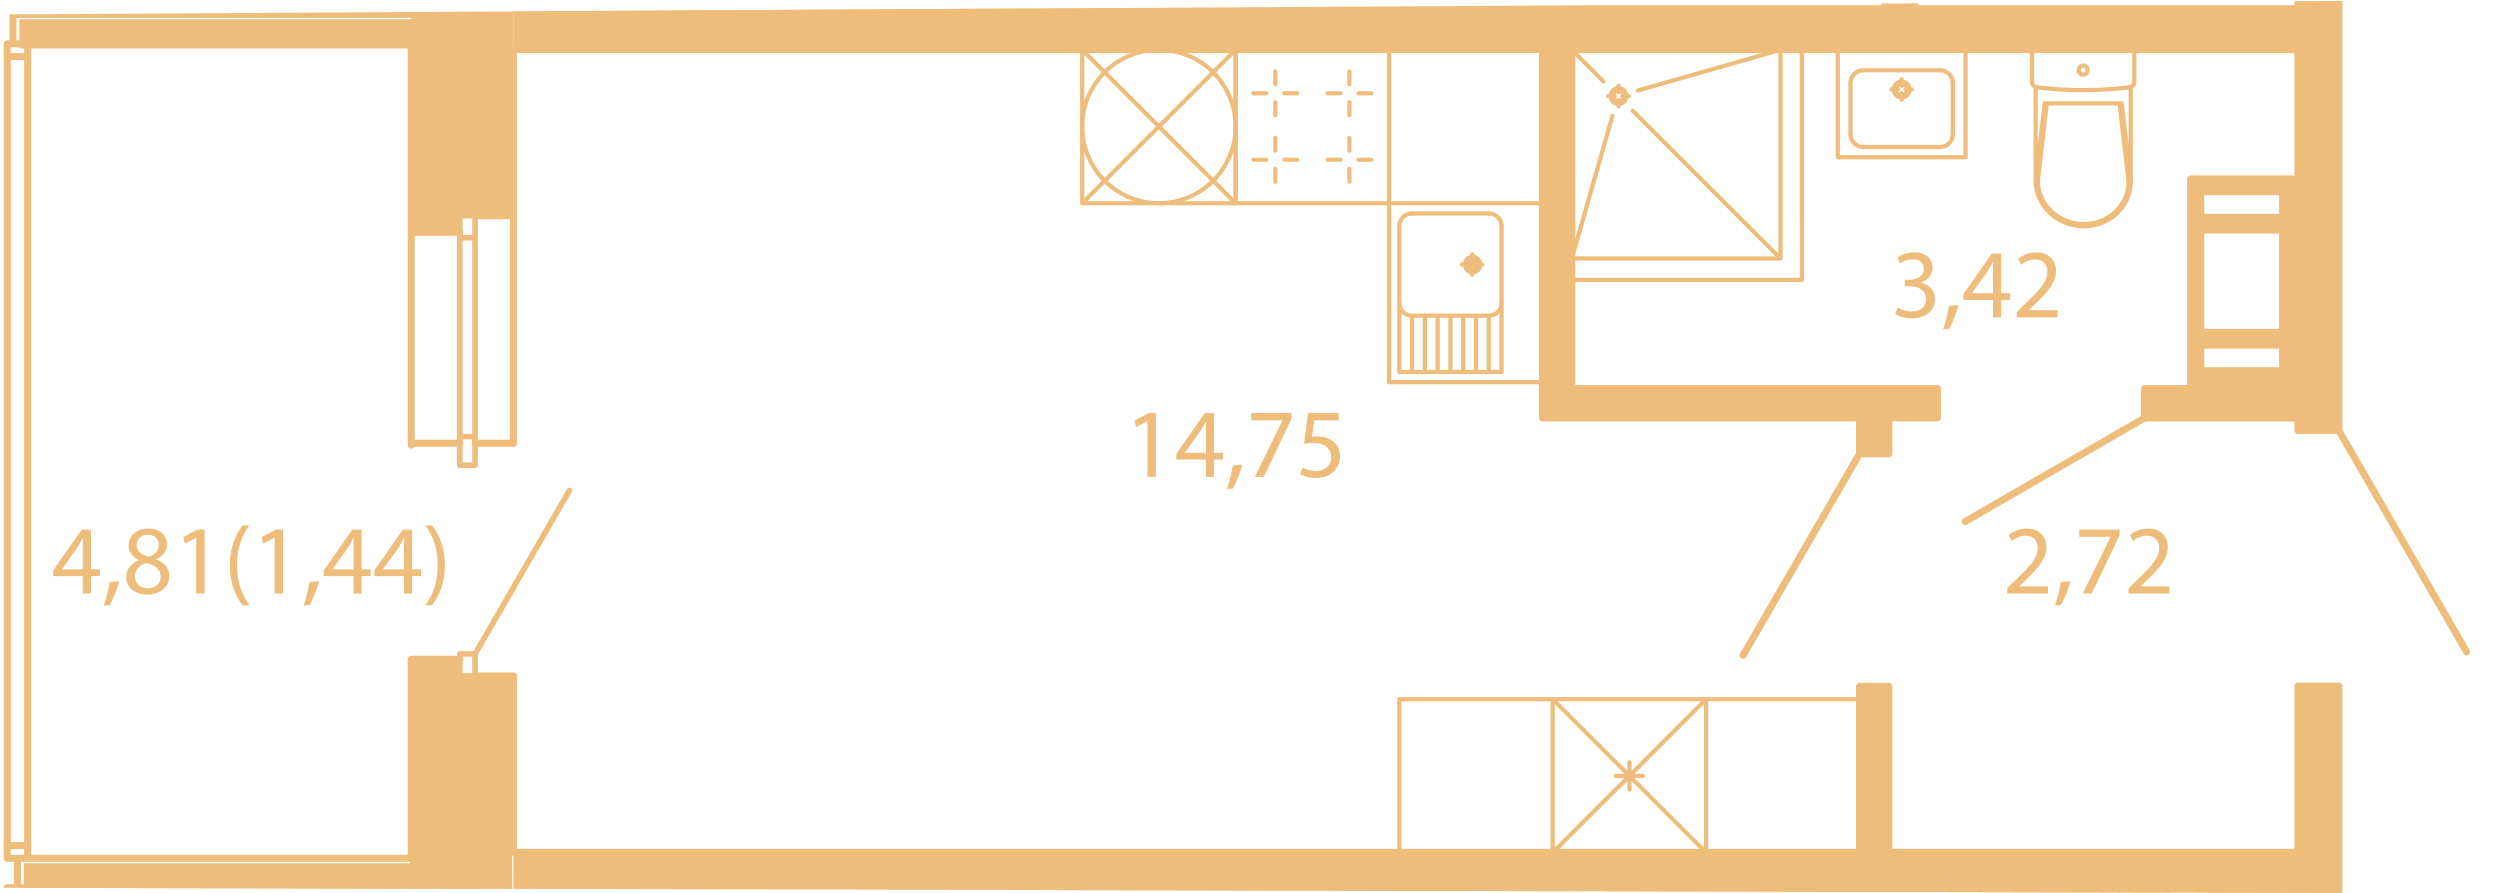 <svg version="1.1" xmlns="http://www.w3.org/2000/svg" xmlns:xlink="http://www.w3.org/1999/xlink" viewBox="0.688 77.652 88.916 31.768"><path fill="none" d="m89.15 109.42-88.462-.192V78.164l88.916-.512z"></path><path fill="none" d="M82.417 79.414 1.378 79.38l.294 28.801 80.746-.013z"></path><clipPath id="a"><path fill="none" d="m89.15 109.42-88.462-.192V78.164l88.916-.512z"></path></clipPath><g clip-path="url(#a)"><path fill-rule="evenodd" clip-rule="evenodd" fill="#eebd7b" d="M82.962 109.42h.114v15.959h-.114zm.796 0h.114v15.959h-.114z"></path><path fill-rule="evenodd" clip-rule="evenodd" fill="#eebd7b" d="M83.758 109.42h.114v-1.454H18.949v1.455h64.127zM55.547 79.414h1.046v13.104h-1.046zm21.414 13.104h5.456v-1.046H76.96v1.046m-7.365 0v-1.046H56.593v1.046h13.003zM77.9 79.414h4.517V77.96H18.949v1.454h48.783zM67.732 77.96h1.046V61.32h-1.046v1.045zm-.909 30.006h1.045v-5.9h-1.045v5.9m0-14.175h1.045v-1.273h-1.045v1.272zm17.049 14.175v-5.91h-1.455v5.91h1.455m0-15.003V66.876h-1.455v26.087h1.455m-1.455-35.18h1.455v-7.511h-1.455v7.512z"></path><path fill-rule="evenodd" clip-rule="evenodd" fill="#eebd7b" d="M56.82 164.351h1.046v-8.274H56.82v8.274m1.046-16.549v-11.436H56.82v11.436h1.046m-1.046-19.71h1.046V109.42H56.82v18.671zM78.961 91.29h3.274v-7.274h-3.637v7.275h.363m2.91-.455h-2.91v-.91h2.91v.91m0-1.364h-2.91v-3.637h2.91v3.637m-2.91-4.092v-.91h2.91v.91h-2.91zM1.537 108.353h16.187v1.045H1.537zM15.633 79.38h2.091v-1.046H1.378v1.045h14.163z"></path><path fill-rule="evenodd" clip-rule="evenodd" fill="#eebd7b" d="M15.314 71.776V85.96h1.71l.036-.636h1.892V72.367h-1.455v-.591zm-.094 29.374.092 14.623h1.71l.036-.637h1.891l-.09-13.396h-1.91v-.59zm67.742 8.057h.91v16.899h-.91z"></path><path fill="none" stroke="#eebd7b" stroke-width=".25" stroke-linecap="round" stroke-linejoin="round" stroke-miterlimit="10" d="m83.872 92.963 4.546 7.874m-11.457-8.319L70.583 96.2m-3.76-2.409-4.138 7.166"></path><path fill="none" stroke="#eebd7b" stroke-width=".2" stroke-linecap="round" stroke-linejoin="round" stroke-miterlimit="10" d="M17.04 94.2h.545m0 0v-1.02m0 0h-.546m.001 0v1.02m0 6.71h.545m0 0v.782m0 0h-.546m.001 0v-.782m0-14.803h.545m0 0v-.782m0 0h-.546m.001 0v.782m.545 14.803 3.355-5.812m-3.9-8.991v7.074m.545-.001v-7.073"></path><path fill="none" stroke="#eebd7b" stroke-width=".15" stroke-linecap="round" stroke-linejoin="round" stroke-miterlimit="10" d="M39.178 84.88h5.456v-5.456h-5.456v5.456l5.456-5.456m-5.456 0 5.456 5.456"></path><path fill="none" stroke="#eebd7b" stroke-width=".15" stroke-linecap="round" stroke-linejoin="round" stroke-miterlimit="10" d="M44.634 82.152a2.728 2.728 0 1 1-5.456 0 2.728 2.728 0 0 1 5.456 0zm13.62-1.362a.28.28 0 1 1 0 .56.28.28 0 0 1 0-.56z"></path><path fill="none" stroke="#eebd7b" stroke-width=".15" stroke-linecap="round" stroke-linejoin="round" stroke-miterlimit="10" d="M58.254 80.87a.2.2 0 1 1 0 .4.2.2 0 0 1 0-.4zm6.523 4.556v-6.002"></path><path fill="none" stroke="#eebd7b" stroke-width=".15" stroke-linecap="round" stroke-linejoin="round" stroke-miterlimit="10" d="M56.593 79.424h8.184v8.184h-8.184m1.443-5.832-1.443 5.068"></path><path fill="none" stroke="#eebd7b" stroke-width=".15" stroke-linecap="round" stroke-linejoin="round" stroke-miterlimit="10" d="M56.593 79.424h7.42v7.42h-7.42m1.661-5.41v-.23m-.364-.134h.23m.134-.133v-.23m.133.363h.23m.141.52 5.255 5.254m-6.293-6.293-1.127-1.127m2.352 1.445 5.068-1.445m9.115 1.333a13.615 13.615 0 0 0 3.3 0m-3.3 0a.191.191 0 0 1-.168-.191m.129 3.529a1.544 1.544 0 0 0 .187.712 1.613 1.613 0 0 0 .356.45 1.711 1.711 0 0 0 .493.308 1.784 1.784 0 0 0 1.15.07 1.728 1.728 0 0 0 .523-.247 1.618 1.618 0 0 0 .54-.654 1.514 1.514 0 0 0 .13-.548c.001-.033.002-.065.001-.098"></path><path fill="none" stroke="#eebd7b" stroke-width=".15" stroke-linecap="round" stroke-linejoin="round" stroke-miterlimit="10" d="M73.165 84.094a1.43 1.43 0 0 0 .043.326 1.5 1.5 0 0 0 .353.659 1.647 1.647 0 0 0 .88.504 1.734 1.734 0 0 0 .557.028 1.649 1.649 0 0 0 .818-.333 1.535 1.535 0 0 0 .448-.566 1.482 1.482 0 0 0 .127-.527c.001-.031.002-.063.001-.095m.205-3.524a.19.19 0 0 1-.169.191m-1.649-.773c.087 0 .157.072.157.16 0 .09-.07.162-.157.162s-.157-.072-.157-.161c0-.09.07-.161.157-.161z"></path><path fill="none" stroke="#eebd7b" stroke-width=".15" stroke-linecap="round" stroke-linejoin="round" stroke-miterlimit="10" d="M72.96 80.566v-1.142h3.637v1.142m-3.508.184v3.346l.32-2.767h2.74l.32 2.76m-3.304.006.32-2.766m2.908 2.759-.32-2.759m.397-.581v3.39m-9.966-3.532c0-.25.204-.454.455-.454m0 2.728a.455.455 0 0 1-.455-.455m3.638 0a.455.455 0 0 1-.455.455m0-2.728c.251 0 .455.203.455.454"></path><path fill="none" stroke="#eebd7b" stroke-width=".15" stroke-linecap="round" stroke-linejoin="round" stroke-miterlimit="10" d="M66.05 79.424h4.546v3.82H66.05zm3.637.728h-2.728m-.455.454v1.819m.455.455h2.728m.455-.455v-1.819m-1.819.591v-.23m-.363-.133h.23m.133-.134v-.23m.133.364h.23"></path><path fill="none" stroke="#eebd7b" stroke-width=".15" stroke-linecap="round" stroke-linejoin="round" stroke-miterlimit="10" d="M68.043 80.834a.28.28 0 1 1 .56 0 .28.28 0 0 1-.56 0z"></path><path fill="none" stroke="#eebd7b" stroke-width=".15" stroke-linecap="round" stroke-linejoin="round" stroke-miterlimit="10" d="M68.123 80.834a.2.2 0 1 1 .4 0 .2.2 0 0 1-.4 0zM53.638 88.88a.455.455 0 0 0 .455-.454m-3.637 0c0 .251.203.455.454.455m0-3.637a.455.455 0 0 0-.454.454m3.637 0a.455.455 0 0 0-.455-.454"></path><path fill="none" stroke="#eebd7b" stroke-width=".15" stroke-linecap="round" stroke-linejoin="round" stroke-miterlimit="10" d="M55.547 91.245h-5.455V84.88h5.455m-4.182 6.001v-2m.455 2v-2m.454 2v-2m.455 2v-2m.455 2v-2"></path><path fill="none" stroke="#eebd7b" stroke-width=".15" stroke-linecap="round" stroke-linejoin="round" stroke-miterlimit="10" d="M53.638 90.881v-2H50.91v2"></path><path fill="none" stroke="#eebd7b" stroke-width=".15" stroke-linecap="round" stroke-linejoin="round" stroke-miterlimit="10" d="M50.456 88.429v2.452h3.637v-2.448m0-2.735v2.728m-3.637 0v-2.728m.454-.454h2.728m-.228 1.818h-.727m.364.364V86.7m0 .544a.182.182 0 1 0 0-.364.182.182 0 0 0 0 .364z"></path><path fill="none" stroke="#eebd7b" stroke-width=".15" stroke-linecap="round" stroke-linejoin="round" stroke-miterlimit="10" d="M53.047 87.335a.273.273 0 1 0 0-.545.273.273 0 0 0 0 .545zm23.005 22.085v1.142m-6.015-1.142v3.82H65.49v-3.82m-1.259 0v15.458M44.636 79.424h5.456v5.456h-5.456zm1.41 3.133v.454m0 .647v.454m-.778-.778h.454m.647 0h.454m1.859-.777v.454m0 .647v.454m.778-.778h-.454m-.646 0h-.455m-1.859-1.586v-.455m0-.646v-.455m-.778.778h.454m.647 0h.454m1.859.778v-.455m0-.646v-.455m.778.778h-.454m-.646 0h-.455m8.006 21.55h5.456v5.446m-5.456 0v-5.446l5.446 5.446m-5.436 0 5.446-5.446m-2.727 3.21v-.964m.481.482h-.964m8.666-2.728h-5.456m-5.456 0h-5.455m0 0v5.446"></path><path fill="none" stroke="#eebd7b" stroke-width=".25" stroke-linecap="round" stroke-linejoin="round" stroke-miterlimit="10" d="M15.312 71.822v6.342m0 1.046v6.706m0 0h1.727m.546-.591h1.364m0 0v-5.91m0-1.455v-5.502M15.312 101.1v7.08m0 1.046v6.501m3.637-7.761v-6.274m0 0h-1.364m-.545-.592h-1.728m0-7.615V85.63m0 7.787h1.727m.546 0h1.364m0-8.092v8.092m64.013 16.003v16.004m.91-16.004h-.91m-64.013 0H56.82m1.046 0H77.87m1.455 0h3.637m-.545-1.454H67.868m-1.045 0H18.949m-17.64 1.26h14.003m0-1.046H1.309m0 0v1.046M1.15 79.21h14.162m0-1.046H1.15m0 0v1.046m55.443 12.262V79.414m-1.046 0v13.104m26.87-1.046H76.96m.001 0v1.046m0 0h5.456m0 0v-1.046m-12.821 0H56.593m-1.046 1.046h11.276m1.045 0h1.728m0 0v-1.046M18.949 79.414h36.598m1.046 0h25.824m0-1.454h-13.64m-1.045 0H18.949m49.829 0V61.32m-1.046 1.045V77.96m-.909 14.558v1.273m0 0h1.045m0 0v-1.273m-1.045 9.547v5.9m1.045.001v-5.9m0-.001h-1.045m11.047 7.355v16.368m6.002-16.368v-7.365m0 0h-1.455m0 0v5.91m1.455-15.002V66.876m-1.455 0V77.96m0 1.454v13.549m0 0h1.455M56.82 109.42v18.672m1.046-2.304V109.42M1.672 79.664v-.454m0 0H.945m0 0v.454m0 0h.727m0 0v28.062M.945 79.664v28.062m.727 1.954v-.454m0 0H.945m0 0v.455m.727-1.501v-.454m0 0H.945m0 0v.454m0 0h.727m77.289-18.253v.909m2.91-.909h-2.91m2.91.909v-.91m-2.91.91h2.91m-2.91-5.001v3.637m2.91-3.637h-2.91m2.91 3.637v-3.637m-2.91 3.637h2.91m.364-5.456v7.275m-3.637-7.275h3.637m-3.637 7.274v-7.274m3.637 7.274h-3.637m3.273-5.91v-.91m-2.91.91h2.91m-2.91-.91v.91m2.91-.91h-2.91"></path><path d="M41.5 92.631h-.008l-.394.213-.06-.234.496-.266h.263v2.271H41.5v-1.984zm2.078 1.984v-.618h-1.054v-.203l1.012-1.45h.332v1.412h.319v.241h-.319v.618h-.29zm0-.859v-.759c0-.118.004-.237.011-.356h-.01c-.07.133-.127.231-.19.336l-.555.772v.007h.744zm.744 1.289c.078-.206.172-.58.21-.835l.343-.035a4.343 4.343 0 0 1-.332.85l-.22.02zm2.301-2.701v.203l-.989 2.068h-.317l.985-2.008v-.008H45.19v-.255h1.432zm1.677.259h-.866l-.087.584c.052-.008.1-.015.184-.015.175 0 .35.04.49.122a.648.648 0 0 1 .325.584c0 .443-.354.776-.846.776a1.11 1.11 0 0 1-.566-.14l.077-.235c.095.057.28.126.485.126.29 0 .538-.188.538-.492-.003-.294-.199-.503-.653-.503-.129 0-.23.014-.314.025l.147-1.091H48.3v.259zm23.777 6.157v-.188l.242-.234c.58-.552.841-.846.845-1.188 0-.23-.112-.444-.45-.444a.773.773 0 0 0-.483.193l-.098-.217a.997.997 0 0 1 .644-.23c.489 0 .695.334.695.66 0 .42-.305.758-.783 1.22l-.182.167v.007h1.02v.255h-1.45zm1.695.43c.077-.205.172-.58.21-.834l.342-.036a4.343 4.343 0 0 1-.332.85l-.22.02zm2.3-2.7v.203l-.989 2.068h-.317l.985-2.009v-.008H74.64v-.255h1.432zm.322 2.27v-.188l.24-.234c.581-.552.843-.846.847-1.188 0-.23-.113-.444-.452-.444a.773.773 0 0 0-.482.193l-.098-.217a.997.997 0 0 1 .644-.23c.49 0 .695.334.695.66 0 .42-.304.758-.783 1.22l-.182.167v.007h1.02v.255h-1.45zm-8.219-10.175c.088.056.29.143.503.143.395 0 .517-.251.514-.44-.003-.318-.29-.455-.587-.455h-.171v-.23h.17c.224 0 .508-.116.508-.384 0-.182-.116-.343-.399-.343a.83.83 0 0 0-.454.15l-.08-.223c.118-.088.35-.175.594-.175.447 0 .65.266.65.541 0 .235-.14.434-.42.535v.007c.28.056.507.266.507.584 0 .363-.283.68-.828.68a1.16 1.16 0 0 1-.591-.153l.084-.237zm1.621.782c.077-.206.172-.58.21-.835l.343-.035a4.343 4.343 0 0 1-.332.85l-.22.02zm1.776-.429v-.618h-1.054v-.204l1.012-1.45h.332v1.412h.319v.242h-.319v.618h-.29zm0-.86v-.758c0-.119.004-.238.011-.357h-.01c-.07.133-.127.232-.189.336l-.556.772v.007h.744zm.846.86v-.189l.241-.234c.58-.552.842-.846.846-1.189 0-.23-.112-.443-.451-.443a.773.773 0 0 0-.483.192l-.097-.216a.997.997 0 0 1 .643-.23c.49 0 .696.334.696.66 0 .418-.305.758-.784 1.219l-.181.168v.007h1.02v.255h-1.45zM3.633 98.76v-.617H2.578v-.203l1.013-1.45h.332v1.412h.318v.24h-.318v.619h-.29zm0-.858v-.76c0-.117.004-.237.01-.356h-.01c-.07.133-.126.232-.188.336l-.556.773v.007h.744zm.744 1.288c.077-.205.172-.58.21-.834l.343-.036a4.343 4.343 0 0 1-.332.85l-.22.02zm.798-1.005c0-.287.172-.49.451-.609l-.004-.01c-.25-.119-.36-.315-.36-.51 0-.36.305-.605.703-.605.44 0 .66.277.66.559 0 .192-.094.398-.374.531v.01c.283.112.458.311.458.588 0 .394-.339.66-.772.66-.475 0-.762-.282-.762-.614zm1.224-.015c0-.275-.193-.408-.5-.496-.266.077-.41.252-.41.469-.01.23.165.432.456.432.275 0 .454-.17.454-.405zm-.846-1.136c0 .228.17.35.434.42.195-.066.345-.206.345-.412 0-.181-.108-.37-.385-.37-.254 0-.394.167-.394.362zm2.113-.257H7.66l-.394.212-.06-.234.496-.266h.263v2.272h-.298v-1.984zm1.894-.441c-.255.342-.44.797-.44 1.429 0 .622.193 1.07.44 1.419h-.24c-.221-.29-.458-.738-.458-1.42.003-.688.237-1.135.458-1.428h.24zm.896.441h-.007l-.394.212-.06-.234.496-.266h.263v2.272h-.298v-1.984zm1.028 2.413c.077-.205.171-.58.21-.834l.342-.036a4.343 4.343 0 0 1-.332.85l-.22.02zm1.776-.43v-.617h-1.055v-.203l1.013-1.45h.332v1.412h.318v.24h-.318v.619h-.29zm0-.858v-.76c0-.117.004-.237.01-.356h-.01c-.07.133-.126.232-.189.336l-.555.773v.007h.744zm1.796.858v-.617H14v-.203l1.013-1.45h.332v1.412h.318v.24h-.318v.619h-.29zm0-.858v-.76c0-.117.004-.237.01-.356h-.01c-.07.133-.126.232-.189.336l-.555.773v.007h.744zm.759 1.282c.248-.346.44-.8.44-1.429 0-.626-.19-1.073-.44-1.419h.237c.224.286.458.734.458 1.422 0 .685-.234 1.129-.458 1.426h-.237z" fill="#eebd7b"></path></g></svg>